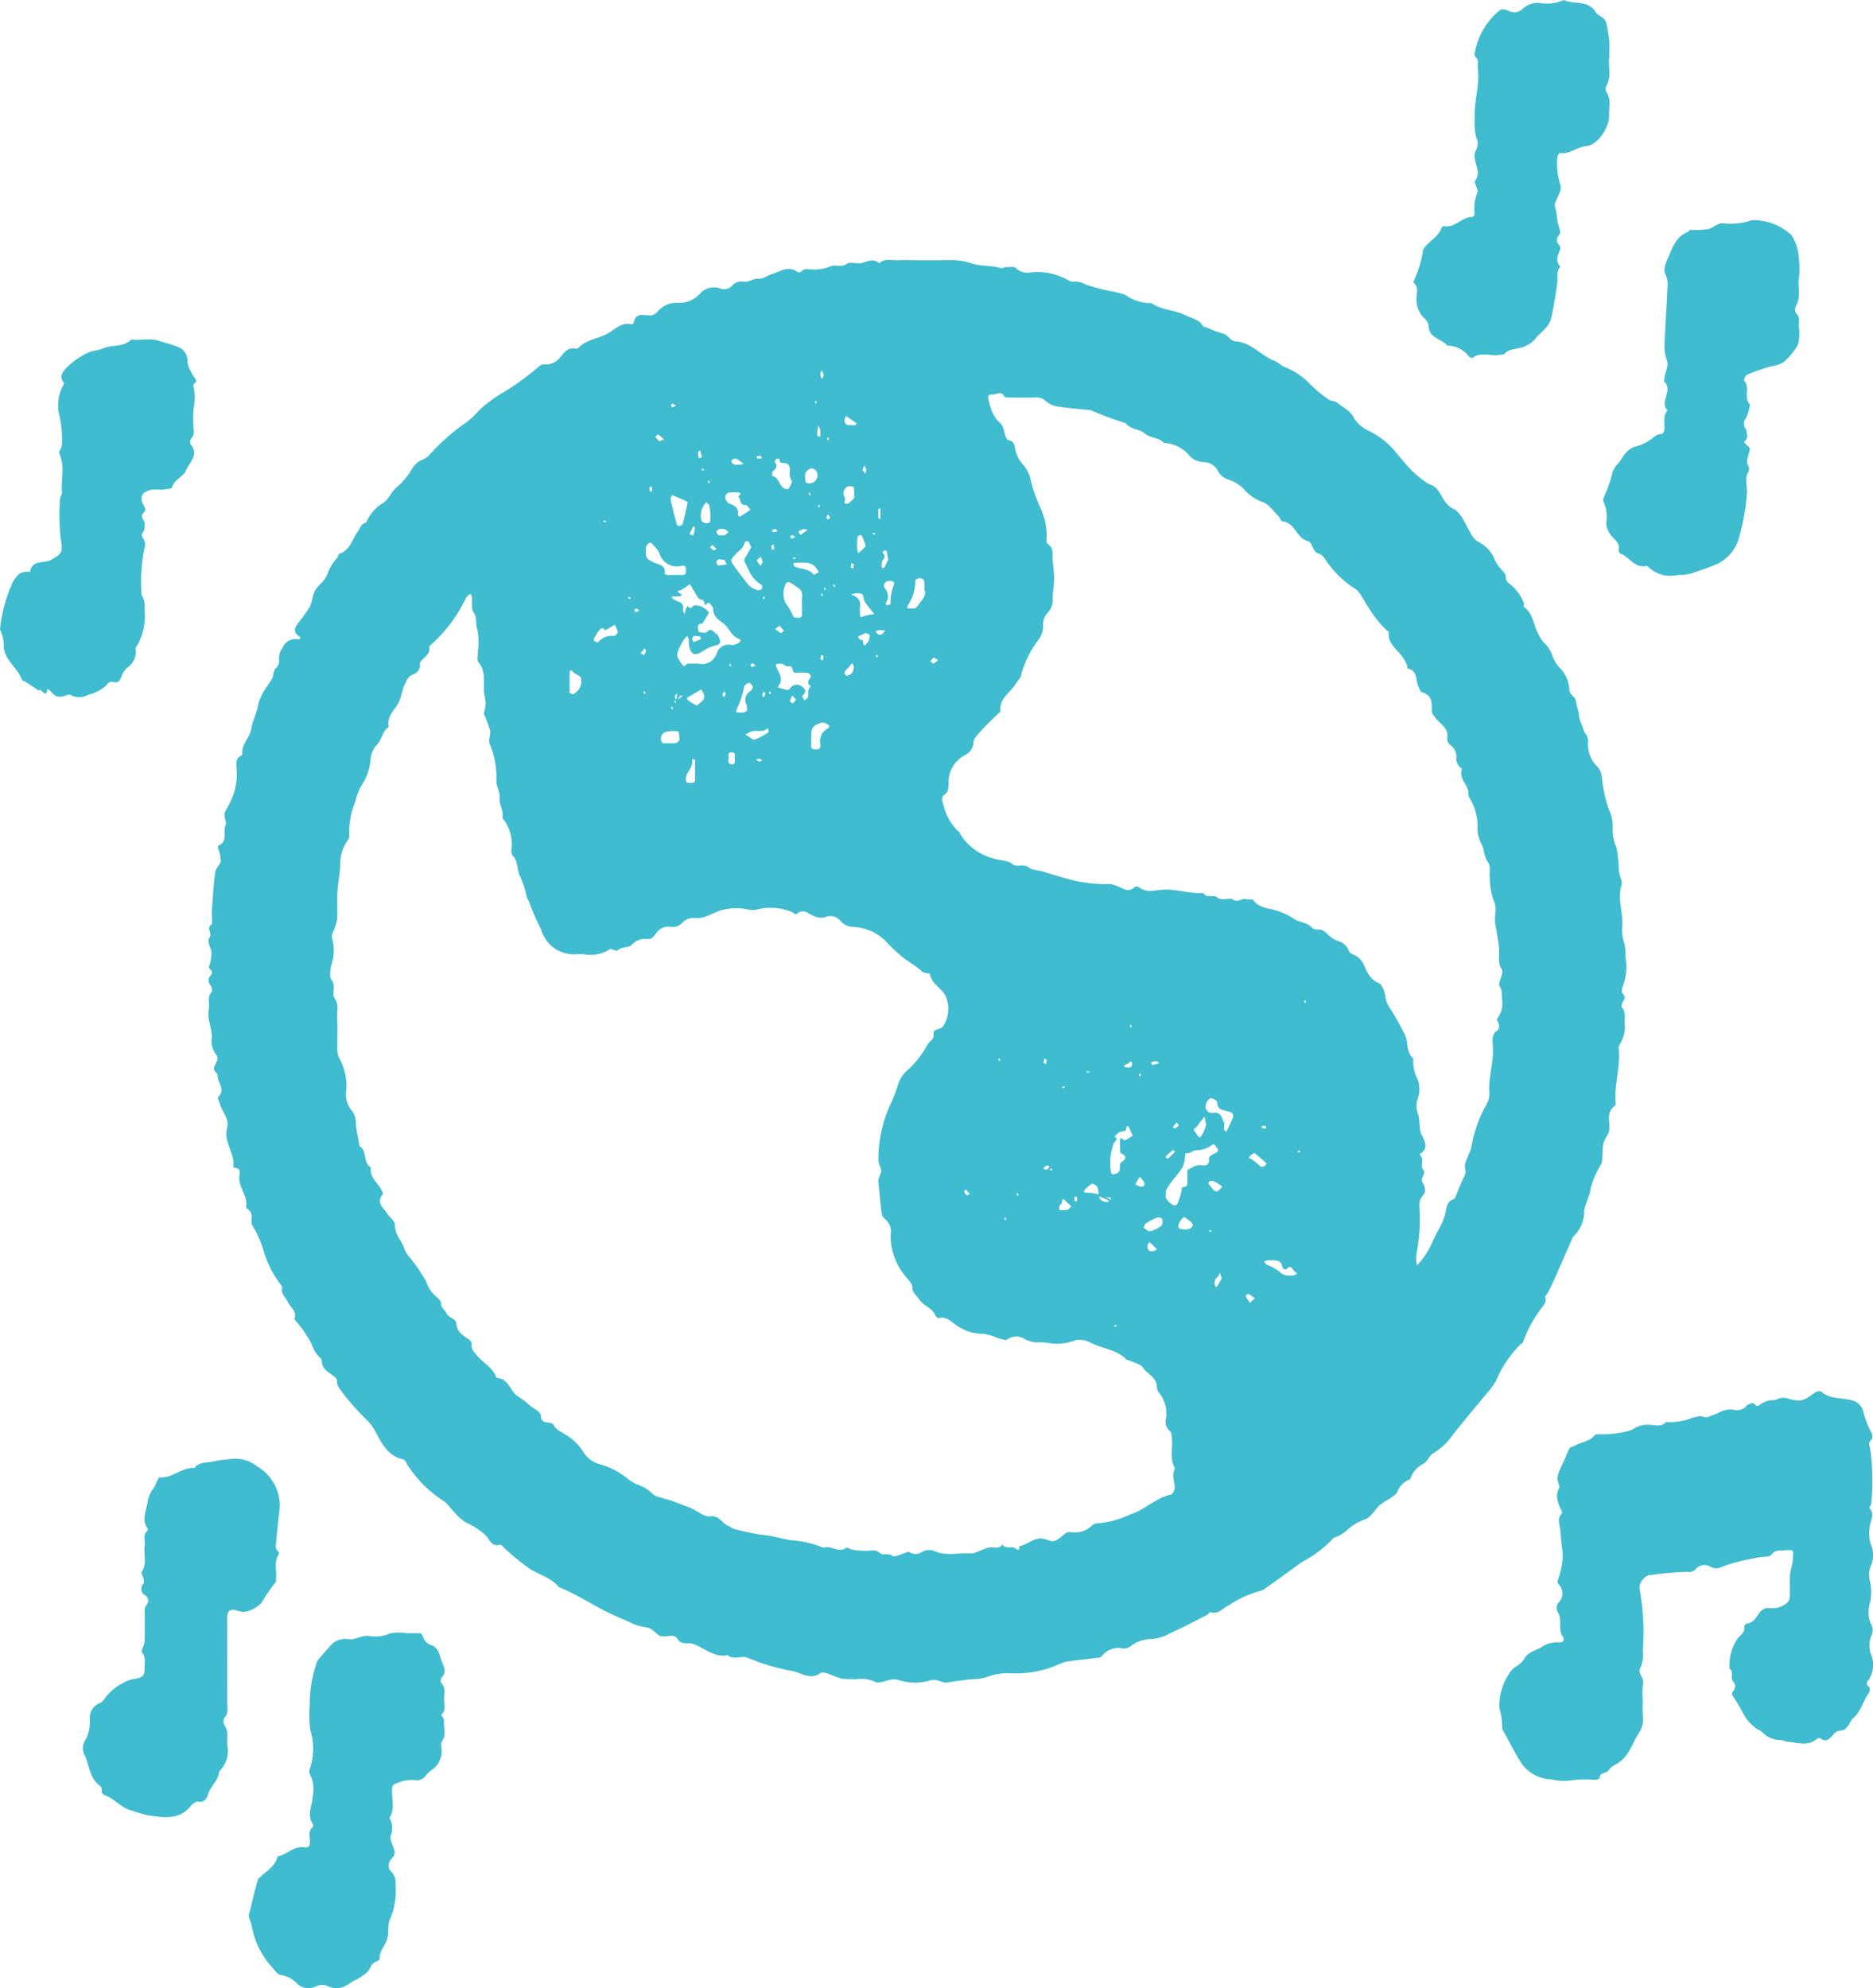 <?xml version="1.0" encoding="UTF-8"?> <svg xmlns="http://www.w3.org/2000/svg" xmlns:xlink="http://www.w3.org/1999/xlink" id="Icon_1" data-name="Icon 1" width="94.223" height="100" viewBox="0 0 94.223 100"><defs><clipPath id="clip-path"><rect id="Rectangle_30" data-name="Rectangle 30" width="94.223" height="100" fill="#40bcd0"></rect></clipPath></defs><g id="Group_28" data-name="Group 28" clip-path="url(#clip-path)"><path id="Path_82" data-name="Path 82" d="M57.644,97.257c-.1-.031-.263-.088-.427-.125a.527.527,0,0,0-.261.007,2.68,2.68,0,0,1-1.545.013,1,1,0,0,0-.631-.007c-.206.069-.5.157-.645.066a1.617,1.617,0,0,0-.871-.131,6.523,6.523,0,0,1-.767-.013,5.97,5.97,0,0,1-.666-.244c-.139-.042-.342-.107-.431-.043-.5.358-.942,0-1.383-.1a10.472,10.472,0,0,1-2.261-.664c-.3-.144-.7.128-1.019-.137-.69.142-1.177-.385-1.765-.572-.24-.077-.558.076-.752-.238-.18-.292-.518-.089-.779-.143-.047-.01-.105,0-.141-.028-.2-.14-.377-.359-.6-.413a2.9,2.9,0,0,1-.7-.169c-.378-.2-.786-.345-1.164-.527-.878-.419-1.69-.975-2.6-1.336-.379-.481-.978-.61-1.461-.922a13.436,13.436,0,0,1-1.211-.981c-.1-.079-.214-.244-.282-.225-.439.12-.515-.277-.721-.475a3.509,3.509,0,0,0-.97-.631,2.7,2.7,0,0,1-.649-.581c-.154-.152-.276-.339-.44-.476a6.193,6.193,0,0,1-1.872-1.845c-.053-.108-.126-.266-.215-.286-.773-.172-1.073-.792-1.4-1.4a2.618,2.618,0,0,0-.38-.534,12.258,12.258,0,0,1-1.261-1.4c-.142-.213-.321-.372-.291-.656.006-.056-.094-.134-.157-.186-.263-.217-.614-.36-.609-.789a.289.289,0,0,0-.118-.178,1.605,1.605,0,0,1-.4-.682,6.474,6.474,0,0,0-.689-1.023c-.056-.08-.182-.18-.164-.231.137-.391-.231-.584-.349-.863-.091-.214-.333-.365-.279-.655a.182.182,0,0,0-.025-.14,5.244,5.244,0,0,1-.889-1.71,5.21,5.21,0,0,0-.569-1.305c-.067-.079-.053-.238-.049-.359a.463.463,0,0,0-.175-.468c-.042-.027-.109-.078-.1-.107.1-.544-.355-.954-.346-1.478,0-.191.141-.486-.248-.5-.018,0-.053-.037-.051-.052.093-.681-.5-1.25-.312-1.95.125-.453-.225-.776-.343-1.164-.042-.137-.153-.353-.1-.4.4-.392-.079-.743-.031-1.111.007-.05-.092-.11-.134-.171-.2-.295.338-.551.025-.888a1.189,1.189,0,0,1-.185-.842c.007-.47-.25-.914-.15-1.4.058-.285-.11-.6.145-.869.048-.05,0-.249-.065-.342a.346.346,0,0,1,0-.473.2.2,0,0,0-.009-.32c-.033-.032-.072-.086-.066-.124a2.2,2.2,0,0,0,.126-.777c-.056-.236-.232-.517-.1-.694.167-.233-.2-.516.129-.672,0-.256-.015-.514,0-.769.043-.62.079-1.242.163-1.857.027-.2.254-.371.279-.568a2.031,2.031,0,0,0-.135-.627c-.01-.046-.006-.133.015-.142.5-.2.214-.68.357-1.01.093-.213-.18-.5.031-.786a4.544,4.544,0,0,0,.365-.769,3.059,3.059,0,0,0,.154-1.321c0-.222-.064-.469.2-.612.043-.023.108-.075.1-.106-.058-.5.386-.832.451-1.273s.293-.809.352-1.251a2.839,2.839,0,0,1,.4-.824,3.667,3.667,0,0,0,.313-.486c.062-.183.029-.381.219-.533a.5.5,0,0,0,.107-.4.84.84,0,0,1,.167-.551.709.709,0,0,1,.776-.454c.154.022.163-.086.049-.161-.287-.188-.2-.407-.056-.617a9.12,9.12,0,0,0,.6-.831c.141-.269.138-.62.3-.872s.458-.451.584-.761a2.554,2.554,0,0,1,.516-.865c.046-.046.042-.174.084-.187.569-.17.658-.747.956-1.14.113-.149.127-.36.363-.413.058-.014.089-.138.139-.207a2.031,2.031,0,0,1,.729-.782c.281-.14.417-.546.673-.772a3.528,3.528,0,0,0,.812-.961,1.109,1.109,0,0,1,.559-.478.97.97,0,0,0,.348-.264,11.177,11.177,0,0,1,1.553-1.405,4.184,4.184,0,0,0,.9-.785,6.915,6.915,0,0,1,1.239-.918,12.851,12.851,0,0,0,1.661-1.193c.1-.1.251-.223.366-.211a.917.917,0,0,0,.85-.386c.192-.224.381-.5.757-.4a.164.164,0,0,0,.133-.041c.416-.445,1.044-.461,1.533-.759.349-.213.655-.544,1.131-.431.036.008.118-.033.122-.059.079-.548.5-.393.826-.389.221,0,.316-.134.436-.255a1.214,1.214,0,0,1,.924-.377,1.422,1.422,0,0,0,1.124-.436.95.95,0,0,1,1.011-.3.536.536,0,0,0,.61-.106.633.633,0,0,1,.6-.221c.264.049.472-.167.705-.146.277.025.455-.155.683-.221.426-.124.831-.465,1.307-.126a.207.207,0,0,0,.2-.008c.162-.2.379-.1.57-.115a1.967,1.967,0,0,0,.867-.142c.247-.131.568.072.867-.147.167-.122.513.034.749-.036.307-.09.585-.244.876.014.278-.26.621-.133.937-.15.332-.017.666,0,1,0h1c.333,0,.668-.019,1,.006a3.086,3.086,0,0,1,.7.152c.492.159,1.02.084,1.511.25.042.014.107-.057.161-.056.19,0,.452-.058.555.041a.821.821,0,0,0,.685.225,3.121,3.121,0,0,1,1.986.405.631.631,0,0,0,.36.05,1.1,1.1,0,0,1,.48.144,9.936,9.936,0,0,0,1.175.321,4.518,4.518,0,0,1,.836.208,2.119,2.119,0,0,0,1.293.408c.526.362,1.191.339,1.741.622.3.154.672.193.861.534.026.046.129.049.2.075a5.146,5.146,0,0,0,.8.3c.28.056.337.379.675.4.746.052,1.234.7,1.9.964.2.079.358.249.555.33a3.544,3.544,0,0,1,1.265.855,6.509,6.509,0,0,0,.913.761c.128.094.344.076.459.177.284.251.655.376.84.786a1.811,1.811,0,0,0,.788.648,4.1,4.1,0,0,1,1.162.877c.318.384.636.771.982,1.129a6.139,6.139,0,0,0,.749.6,2.253,2.253,0,0,0,.259.113c.472.264.487.9,1.028,1.163.431.209.6.76.862,1.179a1.049,1.049,0,0,0,.458.519,1.669,1.669,0,0,1,.785.877,1.83,1.83,0,0,0,.323.479c.114.135.246.234.232.45a.414.414,0,0,0,.2.289,2.267,2.267,0,0,1,.7.932c.034.056-.026.2.01.221.487.339.473.94.743,1.389a1.676,1.676,0,0,0,.222.367,1.612,1.612,0,0,1,.5.8,1.87,1.87,0,0,0,.367.538,1.7,1.7,0,0,1,.455,1.034c-.016.314.326.367.333.642a4.588,4.588,0,0,0,.14.553,1.427,1.427,0,0,0,.133.565c.086.149.08.359.233.52a.661.661,0,0,1,.1.415,1.559,1.559,0,0,0,.457,1.2c.271.254.234.637.291.949a6.494,6.494,0,0,0,.292,1.192,2.009,2.009,0,0,1,.2,1,2.251,2.251,0,0,0,.184.925,6.105,6.105,0,0,1,.123,1.177,3.73,3.73,0,0,0,.107.416.613.613,0,0,1,.038.288c-.243.756.126,1.5.019,2.261a2.55,2.55,0,0,0,.14.78c.052.267.013.535.064.813a2.742,2.742,0,0,1-.139,1.184c-.049.176-.136.32-.008.473a.225.225,0,0,1,.014.325c-.063.092-.122.281-.074.339.244.3.092.633.146.944A1.534,1.534,0,0,1,91.7,65c-.038.112-.154.221-.143.321.1.862-.176,1.7-.163,2.552,0,.126.041.324-.021.367-.429.3-.276.736-.276,1.121,0,.322-.257.52-.309.8-.055.294-.03.6-.066.9-.014.111-.109.209-.155.318a3.918,3.918,0,0,0-.423,1.061c-.046.369-.261.7-.321,1.1a1.711,1.711,0,0,1-.562,1.3c-.314.716-.626,1.433-.943,2.147-.1.217-.2.43-.309.641-.043.085-.159.18-.142.242.095.339-.192.49-.312.724a6.1,6.1,0,0,0-.8,1.515c-.013.063-.1.113-.158.164a5.672,5.672,0,0,0-1.207,1.807,3.765,3.765,0,0,1-.479.647c-.249.309-.507.611-.76.917q-.355.429-.707.861c-.2.249-.381.519-.6.746a4.248,4.248,0,0,1-.639.493c-.192.132-.243.364-.462.507a1.267,1.267,0,0,0-.669.782,1.062,1.062,0,0,0-.655.638c-.061.143-.248.237-.388.339a5.1,5.1,0,0,0-.482.314c-.263.241-.46.635-.76.733a2.377,2.377,0,0,0-.925.564,2.328,2.328,0,0,1-.423.274c-.081.047-.205.054-.254.121a5.722,5.722,0,0,1-1.53,1.159c-.674.474-1.331.974-2.011,1.44a5.319,5.319,0,0,0-1.689.75c-.3.131-.528.491-.939.347-.034-.012-.1.11-.165.143-.614.312-1.224.632-1.85.919a2.265,2.265,0,0,1-.946.291,1.775,1.775,0,0,0-1.021.339.629.629,0,0,1-.4.147,1.015,1.015,0,0,0-1.076.377.3.3,0,0,1-.194.08c-.44.056-.881.1-1.32.16a2,2,0,0,0-.625.157,5.181,5.181,0,0,1-2.427.463,2.932,2.932,0,0,0-1.156.169,2.656,2.656,0,0,1-.869.132c-.415.05-.828.111-1.314.177m5.433-25.778L63,71.39l-.068.069a.629.629,0,0,0,.093.068c.006,0,.031-.029-.334.033l.241-.241c-.036-.027-.084-.085-.1-.076a.439.439,0,0,0-.2.131c-.021.03.034.114.441.107M44.2,47.49c-.056.075-.129.128-.128.179s.064.123.1.185l.293-.216c-.074-.041-.147-.082-.293.284v-.068a.416.416,0,0,0-.117.046c-.009.007.016.061.026.093.03-.023.061-.047.119-.5M66.013,72.978a.74.74,0,0,0,0-.108c-.2-.034-.409-.065-.615-.1a.643.643,0,0,0,.051.126.4.4,0,0,0,.438.177c.054-.012.1-.075-.565-.3H65.4a1.327,1.327,0,0,0-.06-.429c-.044-.088-.229-.2-.286-.172a1.682,1.682,0,0,0-.388.342c-.011.011.022.1.042.1a2.345,2.345,0,0,1,1.308.364M39.532,60.622c-.155,0-.258-.007-.36,0a1.72,1.72,0,0,1-1.82-1.242,13.407,13.407,0,0,1-.574-1.3c-.029-.113-.107-.213-.143-.324a5.151,5.151,0,0,0-.324-1.017c-.2-.342-.085-.777-.391-1.075a.482.482,0,0,1-.051-.356,2.135,2.135,0,0,0-.314-1.334c-.045-.084-.157-.173-.143-.243.065-.338-.178-.632-.146-.936.037-.346-.191-.621-.165-.937a4.267,4.267,0,0,0-.326-1.791c-.095-.266.064-.491.005-.721a7.585,7.585,0,0,0-.3-.8.144.144,0,0,1,0-.076,2.264,2.264,0,0,0,.084-.449c0-.193-.07-.384-.082-.578-.033-.512.1-1.043-.28-1.5-.089-.108-.029-.344-.03-.52a3.652,3.652,0,0,0-.03-1.143c-.1-.274-.01-.59-.145-.778-.214-.3-.077-.588-.135-.873a.81.81,0,0,0-.053-.132.512.512,0,0,0-.107.064.762.762,0,0,0-.144.17,7.364,7.364,0,0,1-1.65,2.24c-.076.064-.2.161-.187.223.058.322-.2.442-.357.628-.046.055-.118.129-.109.181a.489.489,0,0,1-.334.542c-.271.1-.338.323-.432.517-.124.254-.156.55-.263.813-.18.438-.67.748-.539,1.315-.333.214-.337.646-.6.9a1.276,1.276,0,0,0-.314.719,2.669,2.669,0,0,1-.35,1.155,2.921,2.921,0,0,0-.419.986,3.953,3.953,0,0,0-.3,1.724c.012.1-.081.221-.147.318a2.114,2.114,0,0,0-.313,1.181c-.015.441-.115.88-.14,1.321-.025.46.019.924-.016,1.383a3.2,3.2,0,0,1-.221.674.534.534,0,0,0-.036.261,2.207,2.207,0,0,1-.032,1.351c-.048.247-.109.585.013.751.236.321-.008.69.159.936.22.325.1.638.12.952.027.562,0,1.128.013,1.691a.881.881,0,0,0,.125.407,3.008,3.008,0,0,1,.331,1.5,1.27,1.27,0,0,0,.236,1.05.962.962,0,0,1,.234.68c.033.385.124.766.191,1.149.4.244.154.834.569,1.071-.073.48.312.744.515,1.094.046.078.112.217.081.254-.352.42.029.668.214.956.131.2.4.4.4.595-.005.485.351.788.478,1.2a1.229,1.229,0,0,0,.268.425,9.443,9.443,0,0,1,.816,1.189,1.654,1.654,0,0,0,.572.828c.086.078.192.2.185.3-.016.223.188.294.243.443.1.276.5.306.518.534.036.458.341.63.65.839.065.044.141.147.132.21-.041.264.114.411.264.59.321.382.817.613.984,1.128.607.012.669.658,1.067.918a4.885,4.885,0,0,1,.641.491c.185.17.514.245.527.531.022.463.518.164.664.47.093.194.369.306.57.442a2.625,2.625,0,0,1,.884.848,1.413,1.413,0,0,0,.86.645,3.808,3.808,0,0,1,1.453.782c.122.076.244.153.372.217a2.066,2.066,0,0,1,.81.479c.117.144.381.171.582.243.112.04.233.056.345.1.333.123.668.243,1,.381s.665.449.965.412c.5-.062.615.4.966.5.066.018.116.1.182.115a10.744,10.744,0,0,0,1.552.326c.469.037.9.195,1.354.26a5.178,5.178,0,0,1,1.62.37.114.114,0,0,0,.076,0c.368-.114.731.3,1.109.01.041-.031.172.056.261.088a3.418,3.418,0,0,0,.771.065c.214.006.439-.088.649.108.155.144.412-.01.635.145.125.087.434-.09.66-.151.056-.015.131-.071.16-.052a.584.584,0,0,0,.69-.006.723.723,0,0,1,.585-.039c.612.294,1.247.064,1.865.135a.67.67,0,0,0,.274-.076c.2-.073.394-.168.6-.222.232-.061.516.11.7-.157.159.243.44.073.617.174s.244.184.23-.092c.4-.065.713-.416,1.14-.385.212.015.44.175.623.127.219-.058.391-.282.6-.409a.522.522,0,0,1,.293-.029,1.223,1.223,0,0,0,1.012-.351.493.493,0,0,1,.334-.107A4.719,4.719,0,0,0,66.99,88.8c.736-.229,1.28-.838,2.049-1,.089-.019.2-.243.191-.363-.025-.319-.157-.633.012-.95-.287-.494-.1-1.035-.157-1.551-.013-.117-.027-.281-.1-.335a.591.591,0,0,1-.2-.615,1.69,1.69,0,0,0-.308-1.259.572.572,0,0,1-.149-.318c.012-.509-.484-.658-.705-1-.111-.172-.405-.227-.619-.33-.064-.031-.158-.02-.2-.065-.494-.511-1.213-.545-1.8-.849a1.161,1.161,0,0,0-.764-.13,2.506,2.506,0,0,1-1.438.126,4.333,4.333,0,0,0-.535-.013A1.8,1.8,0,0,1,61.711,80a.742.742,0,0,0-.887-.009c-.1.073-.331-.017-.5-.06a2.618,2.618,0,0,0-.748-.216,2.216,2.216,0,0,1-1.24-.37c-.313-.163-.544-.534-.982-.424-.044.011-.143-.071-.168-.131-.158-.384-.6-.476-.811-.8-.118-.183-.341-.361-.342-.541,0-.281-.177-.4-.306-.576a3.187,3.187,0,0,1-.794-2.131.787.787,0,0,0-.292-.806.482.482,0,0,1-.162-.311c-.065-.515-.106-1.033-.162-1.55-.02-.186.091-.324.134-.48s-.1-.359-.129-.546a6.6,6.6,0,0,1,.643-2.963,7.76,7.76,0,0,0,.309-.794,1.705,1.705,0,0,1,.589-.911,4.733,4.733,0,0,0,.932-1.225c.094-.166.329-.236.3-.5-.043-.331.334-.2.47-.4a1.581,1.581,0,0,0,.192-1.375c-.14-.537-.761-.7-.842-1.26-.008-.055-.3-.032-.391-.119-.3-.3-.683-.48-1-.741a8.564,8.564,0,0,1-.871-.831,2.447,2.447,0,0,0-1.571-.675.913.913,0,0,1-.656-.288.655.655,0,0,0-.8-.2.848.848,0,0,1-.511-.045c-.3-.106-.557-.454-.916-.106-.022.021-.16-.08-.245-.123a2.8,2.8,0,0,0-1.753-.116.867.867,0,0,1-.378.009,2.848,2.848,0,0,0-1.4.024c-.458.13-.858.467-1.391.386a.771.771,0,0,0-.574.244.651.651,0,0,1-.616.2.725.725,0,0,0-.662.276c-.126.139-.216.37-.468.342a.917.917,0,0,0-.807.3c-.118.117-.358.108-.539.168-.083.027-.156.116-.234.117-.105,0-.264-.114-.309-.076a1.84,1.84,0,0,1-1.3.263m45.814-1.63c-.022-.37.124-.732-.082-1.111a3.633,3.633,0,0,1-.179-1.077c-.049-.287.093-.578-.125-.876-.172-.236-.148-.609-.3-.868a1.689,1.689,0,0,1-.188-.925,2.833,2.833,0,0,0-.4-1.374.418.418,0,0,1-.061-.2c.025-.453-.506-.759-.33-1.256.011-.031-.115-.1-.151-.162a.646.646,0,0,1-.129-.326.753.753,0,0,0-.305-.728.409.409,0,0,1-.155-.31c.1-.505-.3-.713-.554-1.009-.093-.107-.215-.245-.214-.367,0-.412.03-.8-.482-.957-.1-.032-.17-.227-.218-.359-.115-.324-.048-.757-.537-.847-.01,0,.01-.1-.008-.145a2.415,2.415,0,0,0-.158-.319c-.267-.452-.839-.733-.767-1.377,0-.022-.077-.049-.113-.079a6.125,6.125,0,0,1-.96-1.228c-.226-.316-.357-.726-.714-.917A5.032,5.032,0,0,1,77,41.046c-.175-.186-.257-.487-.529-.568-.342-.1-.278-.559-.567-.639-.569-.158-.628-.942-1.274-.99-.058,0-.093-.164-.16-.23-.261-.259-.491-.619-.807-.733a2.285,2.285,0,0,1-.855-.539,1.881,1.881,0,0,0-.837-.582.922.922,0,0,1-.556-.417.813.813,0,0,0-.746-.476,1.1,1.1,0,0,1-.657-.268,1.8,1.8,0,0,0-1.333-.7c-.251-.291-.673-.217-.963-.476-.258-.231-.7-.183-.943-.5-.037-.047-.133-.044-.2-.076a15.936,15.936,0,0,1-1.532-.575.719.719,0,0,0-.29-.04c-.466-.052-.934-.085-1.4-.162a1.073,1.073,0,0,1-.58-.25.729.729,0,0,0-.615-.2c-.384,0-.769.005-1.154,0-.12,0-.312.005-.349-.061-.178-.319-.412-.064-.614-.089s-.21.1-.185.239a2.315,2.315,0,0,0,.116.413,1.583,1.583,0,0,0,.434.742c.278.217.211.582.38.843.014.021.035.051.054.053.325.025.343.322.381.52a1.613,1.613,0,0,0,.364.7,1.55,1.55,0,0,1,.371.685,7.578,7.578,0,0,0,.511,1.485,3.345,3.345,0,0,1,.313,1.642.231.231,0,0,0,.066.2c.306.185.222.48.239.752.02.322.078.643.078.965s-.063.656-.076.985a.928.928,0,0,1-.254.754.875.875,0,0,0-.226.672,1.093,1.093,0,0,1-.179.609,5.156,5.156,0,0,0-.927,1.85c-.025.153-.175.283-.261.428-.268.451-.843.726-.781,1.373.006.067-.128.148-.2.22-.253.254-.519.5-.757.765-.16.18-.384.389-.4.595a.734.734,0,0,1-.438.65,1.539,1.539,0,0,0-.812,1.441c-.013.206,0,.4-.2.538-.175.122-.136.292-.067.468a2.605,2.605,0,0,0,.816,1.433c.034.022.036.086.059.128a2.845,2.845,0,0,0,1.756,1.21c.263.086.6.057.822.239.266.221.582-.029.855.19.188.15.5.132.752.214.545.178,1.094.334,1.651.474a7.793,7.793,0,0,0,1.709.143,1.36,1.36,0,0,1,.337.11c.282.089.551.359.861.044a.229.229,0,0,1,.221,0c.363.3.789.162,1.17.133.713-.055,1.388.217,2.091.17.155.3.481.046.681.215.245.206.583-.025.8.11.26.167.436-.083.654-.021.117.033.31-.019.358.047.31.427.823.4,1.24.548a3.639,3.639,0,0,1,.835.41c.25.165.6.154.838.389a.448.448,0,0,0,.319.137c.246-.038.368.108.522.245a1.525,1.525,0,0,0,.48.321.837.837,0,0,1,.559.452c.057.2.166.2.288.257a1.018,1.018,0,0,1,.477.48c.175.37.3.741.745.929.183.077.313.433.344.677a1.294,1.294,0,0,0,.276.656,12.922,12.922,0,0,1,.662,1.192c.253.383.064.935.463,1.27.013.01.005.05,0,.075a1.959,1.959,0,0,0,.227.983,1.483,1.483,0,0,1,.013.937,1.147,1.147,0,0,0-.03.71,1.4,1.4,0,0,1,.1.5,3.993,3.993,0,0,0,.046.443c.093.39.541.779-.014,1.161a.056.056,0,0,0-.006.052c.24.2.013.537.145.7.21.264-.151.433-.023.658a.816.816,0,0,1,.137.466c-.022.152-.187.278-.25.431a1.2,1.2,0,0,0-.035.37,8.812,8.812,0,0,1-.143,2.324,1.735,1.735,0,0,0,.024.6,5.489,5.489,0,0,0,.377-.454,6.243,6.243,0,0,0,.355-.621,7.005,7.005,0,0,1,.307-.641,3.79,3.79,0,0,0,.333-.71c.127-.319.039-.8.523-.924.126-.307.247-.616.38-.919.078-.178.212-.337.153-.553-.079-.288.094-.521.176-.773a1.807,1.807,0,0,0,.127-.33,6.626,6.626,0,0,1,.682-2.027,1.273,1.273,0,0,0,.23-.665c-.078-.814.23-1.592.174-2.4-.02-.295-.072-.609.247-.827.066-.045.08-.25.038-.346s-.13-.134-.023-.285a1.227,1.227,0,0,0,.195-.916c-.034-.214.044-.426-.119-.65-.082-.113.077-.4.117-.608a.35.35,0,0,0,0-.227c-.252-.368-.1-.78-.153-1.17-.053-.413-.132-.824-.2-1.235M44.735,46.008c.169,0,.349-.012.527,0a.777.777,0,0,0,.932-.537.623.623,0,0,1,.743-.4.569.569,0,0,0,.335-.1c.077-.041.184-.149.033-.206-.4-.15-.5-.586-.808-.8-.268-.186-.484-.354-.492-.713,0-.1-.114-.213-.2-.294s-.214.242-.233.025c-.021-.246-.214-.161-.293-.256a2.452,2.452,0,0,1-.188-.3l-.254-.417c-.139.1-.275.2-.419.284a.765.765,0,0,1-.206.057.545.545,0,0,0,.1.117.46.46,0,0,0,.134.045c-.038.037-.072.1-.114.107-.1.016-.2,0-.306.007a.525.525,0,0,0-.133.048c.044.035.087.07.133.1.189.142.555.123.462.524-.015.065.058.149.09.225a2.371,2.371,0,0,1,.06-.282.512.512,0,0,1,.1-.132c.136.251.226-.033.344-.033a.869.869,0,0,1,.694.335c.043.054-.137.291-.221.441-.032.056-.078.141-.124.145-.316.029-.142.257-.173.4a1,1,0,0,0,.353.058c.125-.026.2-.251.377-.095.114.1.268.2.312.329s.153.34-.155.4a2.02,2.02,0,0,0-.646.284c-.421.26-.587.211-.709-.261a2.644,2.644,0,0,1-.007-.306.71.71,0,0,0-.08-.183.854.854,0,0,0-.16.164,3.589,3.589,0,0,0-.32.633c-.079.246.093.438.225.63s.187-.029.287-.05M68.782,72.53c0,.218-.031.318.006.367a1,1,0,0,0,.337.329c.24.107.262-.131.323-.276a2.514,2.514,0,0,0,.1-.341c.024-.093.041-.269.062-.269.349,0,.235-.254.246-.434a2.133,2.133,0,0,0,0-.307c-.014-.167.087-.17.213-.226a.8.8,0,0,1,.4-.14c.247.018.526.081.477-.351-.008-.074.193-.2.318-.255.166-.075.174-.176.073-.28-.059-.06-.084-.24-.272-.107a1.268,1.268,0,0,1-.748.242c-.174,0-.334.2-.548.145-.024.169-.036.341-.075.507a.913.913,0,0,1-.145.322c-.19.257-.4.5-.591.756a2.293,2.293,0,0,0-.184.319M49.493,46.015c-.373-.02-.39.006-.245.3.12.244.261.485.086.75-.072.109-.1.149.053.176.116.019.227.071.343.092a.175.175,0,0,0,.129-.062.429.429,0,0,1,.6-.124c.208.137.25.3.028.483-.015.012.071.146.109.224.063-.054.172-.1.182-.163.028-.189-.032-.4.15-.541-.268-.17-.089-.324,0-.495.015-.027-.092-.17-.152-.177a3.442,3.442,0,0,0-.61-.006c-.238.016-.086-.4-.394-.333-.108.023-.25-.11-.28-.126M47.92,40.148c-.07-.133-.1-.263-.158-.283-.157-.05-.173.067-.224.2-.058.153-.233.261-.355.39-.332.35-.336.352-.053.741.187.258.385.506.578.76a.919.919,0,0,0,.546.354.259.259,0,0,0,.2-.061.2.2,0,0,0-.014-.2,1.635,1.635,0,0,1-.668-.79c-.188-.443-.284-.4-.09-.692.09-.136.163-.285.242-.426m19.188,29.6-.226-.485c-.034.021-.1.047-.1.064.033.246-.144.19-.285.231-.117.034-.209.158-.312.243.245.13.013.245-.029.337a2.752,2.752,0,0,0-.147,1.367c.007.023-.006.053,0,.076.057.17.149.125.285.075.3-.112.062-.445.266-.583.3-.2.173-.333-.07-.447-.012-.005-.024-.5-.022-.57.008-.352.161-.045.236-.066a1.625,1.625,0,0,0,.4-.24M50.476,43.079a2.79,2.79,0,0,1,.005-.457.436.436,0,0,0-.223-.443,3.018,3.018,0,0,0-.424-.265.173.173,0,0,0-.156.051,1.116,1.116,0,0,0-.038.977,3.184,3.184,0,0,1,.362.612c.063.189.177.134.288.145.186.019.193-.1.187-.239s0-.254,0-.381m-6.4-1.532c.128,0,.256,0,.384,0,.2.007.166-.133.175-.257.012-.171-.069-.233-.225-.2a.915.915,0,0,1-1.11-.637,1.071,1.071,0,0,0-.207-.3c-.082-.092-.216-.251-.271-.231a.356.356,0,0,0-.2.369c0,.4,0,.419.36.611.25.133.653.117.585.579,0,.016.077.061.121.064.127.009.256,0,.384,0m5.9-4.685a1.9,1.9,0,0,1-.109-.281c-.044-.211.1-.466-.14-.63-.12-.083-.381.069-.384-.227,0-.008-.107-.038-.134-.018-.049.038-.118.142-.107.155.171.195.092.324-.08.465-.051.042-.049.243-.044.244.359.077.347.519.641.647.056.024.174.018.2-.018a2.016,2.016,0,0,0,.16-.337M71.829,69.557c.065-.142.121-.272.184-.4.23-.468.23-.556-.223-.661-.283-.066-.418-.117-.423-.428,0-.075-.241-.221-.342-.2s-.206.2-.234.333a.325.325,0,0,0,.39.4c.4-.041.408.259.515.468.051.1,0,.249.013.375,0,.029.057.054.12.109M43.937,37.526c-.026.084-.085.171-.069.241.093.418.2.832.311,1.246a.14.14,0,0,0,.117.068c.064-.012.163-.046.175-.091.087-.322.158-.649.23-.975.011-.051.022-.144,0-.154-.233-.111-.473-.21-.766-.336m12.693,4.743a1.777,1.777,0,0,0-.01-.442c-.017-.058-.143-.116-.22-.116s-.225.083-.221.109a2.2,2.2,0,0,1-.363,1.235c-.022.052-.037.108-.055.162a1.675,1.675,0,0,0,.373.015.355.355,0,0,0,.186-.158c.175-.262.46-.489.31-.805m-5.691,7.549c0,.076,0,.153,0,.229-.013.172.008.277.235.278s.251-.125.224-.285a.7.7,0,0,1,.3-.72c.07-.055.271-.139.055-.262a.448.448,0,0,0-.31-.079c-.467.173-.5.251-.5.839M47.884,38.263c-.1-.1-.176-.237-.243-.233-.333.021-.225-.31-.372-.429.071-.082.232-.182-.032-.205a3.128,3.128,0,0,0-.378,0,.247.247,0,0,0-.225.344c.043.085.108.194.187.219.288.093.482.231.431.574,0,.025.084.095.095.088.181-.112.356-.233.538-.356m27.149,38.51a.751.751,0,0,0,.176,0,1.2,1.2,0,0,0,.18-.081.5.5,0,0,0-.108-.1c-.134-.067-.189-.419-.435-.125-.019.022-.187-.025-.19-.051-.057-.484-.419-.4-.734-.4a.771.771,0,0,0-.2.057c.042.053.074.126.129.157a3.08,3.08,0,0,1,.614.331.663.663,0,0,0,.569.221M38.9,46.338c-.042.021-.108.038-.108.055-.006.358-.009.717,0,1.076,0,.028.145.092.187.071a.765.765,0,0,0,.4-.724c-.011-.249-.382-.249-.487-.478m14.238-3.862-.184.057a1.15,1.15,0,0,1,.23.109.438.438,0,0,1,.222.442,2.476,2.476,0,0,0,0,.456c0,.115.01.162.16.092a2.312,2.312,0,0,1,.561-.114c-.13-.162-.266-.318-.387-.487a.654.654,0,0,1-.155-.313c-.007-.263-.167-.258-.443-.242m-9.272,7.531a.952.952,0,0,0,.3-.008.26.26,0,0,0,.151-.185c0-.14-.028-.4-.071-.4a1.587,1.587,0,0,0-.657.04.353.353,0,0,0-.184.443c.04.183.2.1.309.112a1.075,1.075,0,0,0,.152,0M47.4,48.47c.311,0,.374-.1.277-.412a.509.509,0,0,1,.2-.667c.06-.054.139-.158.123-.212-.026-.085-.145-.22-.19-.207-.1.028-.24.127-.249.209a3.955,3.955,0,0,1-.323,1.009c-.111.288-.125.283.161.28m-6.849-4.132-.026-.1c-.068.006-.169-.014-.2.022a3.913,3.913,0,0,0-.31.474.143.143,0,0,0,.017.137c.056.037.174.081.192.059a.855.855,0,0,1,.786-.313c.065.006.206-.136.2-.2a1.219,1.219,0,0,0-.16-.367c-.071.045-.141.094-.214.136-.094.054-.191.1-.286.155m27.1,30.03c.123.074.243.2.327.185a1.584,1.584,0,0,0,.572-.266c.07-.052.075-.231.056-.344-.007-.043-.178-.107-.246-.082a3.46,3.46,0,0,0-.568.287c-.054.032-.077.115-.142.221M51.32,41.406a1.477,1.477,0,0,0-.219-.316c-.3-.233-.666-.148-1.009-.153-.015,0-.051.077-.041.1a.219.219,0,0,0,.105.108c.308.124.684.088.918.395a1.91,1.91,0,0,0,.245-.136m-5.911,5.9c-.279.162-.5.291-.72.427a.275.275,0,0,0,.065.123,3.039,3.039,0,0,0,.3.193c.05.03.145.08.155.068.135-.166.406-.253.342-.538a1.373,1.373,0,0,0-.142-.271m.459-8.855a3.159,3.159,0,0,0-.057-.4c-.015-.063-.1-.108-.154-.162-.034.044-.066.091-.1.132a.955.955,0,0,0-.144.766c0,.054.114.134.187.147.347.067.255-.194.272-.479m7.224-.984a.413.413,0,0,0,0-.075c-.02-.108.072-.279-.118-.3a.3.3,0,0,0-.378.2c-.108.216.035.284.043.415.006.088-.1.288.1.253.13-.023.249-.169.349-.281.037-.042.006-.145.006-.22m-2.459-.945c-.01.365.006.4.158.414a.4.4,0,0,0,.458-.353A.356.356,0,0,0,51,36.186c-.068-.029-.218.071-.3.148a.356.356,0,0,0-.07.185M70.807,69.207l-.078-.409c-.085.1-.171.2-.254.306-.061.076-.1.18-.18.228-.238.144.014.235.035.344.013.067.109.117.168.175a2.391,2.391,0,0,0,.175-.279c.059-.129.1-.266.135-.365M45.093,51.39v-.378a.445.445,0,0,0,0-.15c-.01-.028-.062-.046-.1-.056-.011,0-.051.037-.048.05.083.374-.3.59-.313.931-.007.155.038.236.205.221.117-.01.262.034.259-.165,0-.151,0-.3,0-.454m9.731-9.535a.236.236,0,0,0-.183.372.578.578,0,0,1,.046.734c-.013.019.05.122.064.118.065-.013.18-.051.179-.078a2.226,2.226,0,0,1,.154-.92c.085-.212-.091-.242-.259-.226m14.7,32.587c.33.069.575,0,.6-.2.016-.11-.245-.275-.4-.388-.077-.057-.354.328-.32.486.014.065.126.108.115.1m4.286-3.233.048-.053c-.2-.178-.4-.365-.613-.526-.026-.019-.162.082-.228.147-.125.122-.007.108.076.159a3.87,3.87,0,0,1,.451.369c.061.05.253-.019.266-.1M47.622,49.568c.236.137.384.291.473.262a3.515,3.515,0,0,0,.686-.367c.022-.013.008-.1,0-.147,0-.02-.034-.036-.051-.054-.238.244-.565.054-.829.17-.087.039-.172.084-.278.137m5.623-9.69a2.789,2.789,0,0,0,0,.306c.013.092.041.182.062.273.071-.062.146-.118.21-.186s.165-.153.153-.208a2.411,2.411,0,0,0-.2-.511c-.007-.014-.176.014-.187.048a1.188,1.188,0,0,0-.036.278M64.024,73.3a3.684,3.684,0,0,1-.276-.258c-.135-.152-.18-.12-.2.069-.007.063-.1.112-.121.178a.463.463,0,0,0,0,.2,1.658,1.658,0,0,0,.414-.016c.063-.014.11-.1.179-.171m7.6-.994a5.061,5.061,0,0,0-.451-.284.282.282,0,0,0-.2.027.138.138,0,0,0-.034.13,2.71,2.71,0,0,0,.288.341.167.167,0,0,0,.156.025,1.842,1.842,0,0,0,.244-.239M53.891,44.567c-.076-.034-.158-.1-.218-.088a2.149,2.149,0,0,0-.375.17c.021.043.032.1.067.126.054.039.178.052.18.082.023.44.191.117.262.039.055-.061.049-.177.084-.329m.922-3.787c-.037-.2-.051-.32-.085-.434-.006-.021-.1-.04-.129-.023a.189.189,0,0,0-.068.117c.144.129.131.235,0,.373-.054.057-.045.179-.051.274,0,.041.031.085.048.128.035-.018.087-.027.1-.056.075-.142.14-.288.183-.378m-1.952-6.77a2.642,2.642,0,0,0,.3,0c.025,0,.063-.089.061-.09-.17-.124-.344-.243-.518-.361a.46.46,0,0,0-.07.12c-.047.21.035.326.229.337M47.092,50.781c-.016-.132.074-.34-.188-.308-.193.023-.1.191-.118.3a.4.4,0,0,0,.006.223c.025.048.116.074.181.082a.137.137,0,0,0,.114-.073.98.98,0,0,0,.005-.226M53,45.987c-.085.1-.16.193-.247.277-.114.11-.216.236-.042.348.049.032.227-.066.29-.147a.7.7,0,0,0,.082-.332c0-.036-.043-.078-.083-.145m-6.49-6.439c.025,0,.057.01.075,0,.068-.047.131-.1.2-.151-.064-.052-.122-.129-.195-.149a.615.615,0,0,0-.3,0,.193.193,0,0,0-.112.146.2.2,0,0,0,.111.149.647.647,0,0,0,.225.006M71.593,76.928l-.091-.28a.661.661,0,0,1-.108.195.383.383,0,0,0-.1.516.057.057,0,0,0,.049,0c.093-.157.183-.316.251-.435m-4.13-5.111-.219.378a.948.948,0,0,0,.226.112c.13.026.272,0,.227-.174-.027-.106-.137-.191-.234-.317m-20.778-30.8c-.07-.124-.112-.237-.135-.234-.13.021-.319-.111-.374.111-.013.053.048.178.077.178a2.937,2.937,0,0,0,.433-.055m.567-5.012a.813.813,0,0,0,.149,0,.657.657,0,0,0,.129-.051c-.045-.034-.089-.069-.136-.1a.944.944,0,0,0-.238-.147.279.279,0,0,0-.2.056.136.136,0,0,0-.017.134.368.368,0,0,0,.16.107.44.44,0,0,0,.149,0M68.334,75.46l-.377-.357c-.033.047-.088.092-.094.141-.032.268.071.356.335.3a.578.578,0,0,0,.136-.081m4.916,2.465a2.6,2.6,0,0,0-.317-.221c-.026-.013-.147.093-.143.1.066.121.144.235.22.351l.241-.229m-4-7.379c-.043-.028-.1-.083-.116-.074-.121.094-.235.2-.347.3a.071.071,0,0,0,0,.07c.026.027.086.067.094.06.127-.115.247-.236.37-.357m-19.9-26.451-.228.169a2.032,2.032,0,0,0,.291.2c.025.012.1-.071.146-.111l-.209-.257m-3.949.67c-.037-.072-.061-.138-.071-.135-.131.025-.311-.1-.379.105-.017.05.041.127.065.192l.385-.162m-2.112-9.95.246-.088a3.278,3.278,0,0,0-.3-.248c-.013-.009-.091.076-.139.118l.191.218M54.662,44.35a1.921,1.921,0,0,0-.3-.03.69.69,0,0,0-.19.073.862.862,0,0,0,.159.152.177.177,0,0,0,.151-.007,1.2,1.2,0,0,0,.184-.188M51.4,34.246c-.013-.028-.056-.12-.1-.213-.018.093-.041.186-.052.28a.8.8,0,0,0,0,.225c0,.026.061.048.1.06.011,0,.048-.032.05-.05.006-.075,0-.151,0-.3m5.926,11.584c-.122-.068-.2-.138-.228-.122a.735.735,0,0,0-.16.182c.051.039.111.118.15.109.071-.017.129-.087.238-.169M48.5,40.891l-.094-.259c-.07.065-.2.143-.195.191.021.1.12.176.188.263l.1-.195m5.821-2.5a2.824,2.824,0,0,0,0,.3c0,.023.064.039.1.058q0-.281,0-.562c-.035.017-.09.027-.1.054a.439.439,0,0,0,0,.149M66.784,66.313c.074,0,.162.024.22-.008a.211.211,0,0,0,.08-.178c-.028-.186-.1-.086-.176-.02-.032.029-.087.03-.126.054a1.271,1.271,0,0,0-.126.1l.129.049m-16.8-18.695a.9.9,0,0,0-.112.272c0,.039.123.121.137.111a.428.428,0,0,0,.153-.186c.01-.026-.078-.089-.178-.2m.3-8.244.114.173.355-.26a.516.516,0,0,0-.2-.042,1.353,1.353,0,0,0-.266.129m-5.276.2c.029-.13.064-.248.078-.369,0-.036-.045-.078-.07-.117l-.205.41.2.076m24.418,29.67-.108-.162-.2.261c.043.015.1.055.126.042a1.107,1.107,0,0,0,.182-.141M42.541,45.57a1.035,1.035,0,0,0,.085-.214c.006-.033-.045-.077-.07-.115l-.2.258.188.071m10.982-9.3.131.181a.582.582,0,0,0,.048-.2.8.8,0,0,0-.1-.212l-.084.233M68.091,66.2l.359-.094c-.045-.034-.09-.094-.136-.1a1.436,1.436,0,0,0-.278.047c.021.057.043.114.054.142m-9.382,6.26c-.029.046-.085.1-.074.12a.644.644,0,0,0,.15.187c.008.008.084-.061.129-.095l-.2-.213M45.441,35.624c-.047-.177-.07-.268-.094-.359-.034.045-.095.09-.1.136a1.4,1.4,0,0,0,.047.278l.142-.054m.739,4.61-.217-.2c-.034.044-.1.117-.1.126a.665.665,0,0,0,.185.152c.02.011.075-.044.128-.077m5.4-8.733-.1-.26a.545.545,0,0,0-.072.193,1.207,1.207,0,0,0,.072.268l.1-.2m-7.636,1.618.2-.084a.451.451,0,0,0-.134-.1c-.035-.01-.083.03-.125.047l.057.133m9.117,8.115a1.223,1.223,0,0,0,.026-.219c0-.021-.063-.039-.1-.058a1.143,1.143,0,0,0-.047.2c0,.018.061.041.117.076m-4-1.219c-.057.035-.118.058-.117.076a1.144,1.144,0,0,0,.047.2c.034-.019.1-.037.1-.058a1.178,1.178,0,0,0-.026-.219m-.59-4.344c-.035-.057-.057-.118-.076-.117a1.143,1.143,0,0,0-.2.047c.019.034.037.1.058.1a1.169,1.169,0,0,0,.219-.026M64.289,73.076a1.179,1.179,0,0,0,.026-.22c0-.021-.062-.039-.1-.058a1.143,1.143,0,0,0-.047.2c0,.018.061.041.117.076M48.342,50.943l.135-.089a.778.778,0,0,0-.192-.072c-.036,0-.077.046-.116.072l.173.089m1.6-11.21.2-.084a.458.458,0,0,0-.133-.1c-.035-.009-.083.03-.126.047l.057.133m-2,6.461.2-.084c-.044-.034-.084-.083-.133-.1s-.083.03-.126.047l.057.133m1.3-6.831c-.035-.056-.057-.118-.076-.117a1.134,1.134,0,0,0-.2.047c.019.034.037.1.058.1a1.179,1.179,0,0,0,.219-.026M62.751,66.154a1.141,1.141,0,0,0,.026-.219c0-.021-.063-.039-.1-.058a1.081,1.081,0,0,0-.047.2c0,.018.061.041.117.076M51.892,38.7l-.084-.2a.451.451,0,0,0-.1.134c-.01.035.029.083.047.125l.133-.057m-3.249,8.83-.089-.135a.8.8,0,0,0-.072.192c0,.036.046.077.072.116l.089-.173M42.908,37.093c-.056.035-.118.057-.117.076a1.124,1.124,0,0,0,.047.2c.034-.019.1-.037.1-.058a1.18,1.18,0,0,0-.026-.219m8.614,8.756a1.142,1.142,0,0,0,.026-.219c0-.021-.063-.039-.1-.058a1.1,1.1,0,0,0-.047.2c0,.018.061.041.117.076m22.3,23.534a.559.559,0,0,0-.012-.117.992.992,0,0,0-.2,0,.321.321,0,0,0,0,.1,1.9,1.9,0,0,0,.214.022M46.643,47.528l-.089-.135a.8.8,0,0,0-.072.192c0,.036.046.077.072.116l.089-.173m-4.546-4.1.2-.084a.458.458,0,0,0-.133-.1c-.035-.009-.083.03-.126.047l.057.133m.512,4.067-.055-.1c-.017.017-.051.038-.048.05a.463.463,0,0,0,.048.1l.055-.054M51.838,34.68l-.054-.055a.478.478,0,0,0-.048.1c0,.012.031.033.048.05l.054-.1M63.705,67.313c-.017-.017-.038-.051-.05-.048a.475.475,0,0,0-.1.048c.017.017.038.051.05.048a.473.473,0,0,0,.1-.048m3.823-.638-.054-.055a.476.476,0,0,0-.048.1c0,.013.031.034.048.051l.054-.1M64.881,66.6l.055-.055a.486.486,0,0,0-.1-.048c-.013,0-.034.031-.051.048l.1.055M75.55,70.544c-.017-.017-.038-.051-.05-.048a.472.472,0,0,0-.1.048c.017.017.038.051.05.048a.475.475,0,0,0,.1-.048M60.4,65.852c-.017.017-.051.038-.048.05a.475.475,0,0,0,.048.1c.017-.017.051-.038.048-.05a.486.486,0,0,0-.048-.1m6.559-1.638.055.1c.017-.017.051-.038.048-.05a.464.464,0,0,0-.048-.1l-.055.054m8.878-1.186-.055-.1c-.017.017-.051.038-.048.051a.485.485,0,0,0,.048.1l.055-.055M43.884,48.217l.055.1c.017-.017.051-.038.048-.05a.475.475,0,0,0-.048-.1l-.055.054m4.923-.769.054.1c.017-.017.051-.038.048-.05a.475.475,0,0,0-.048-.1l-.054.055m12.46,25.227.055.1c.017-.017.051-.038.048-.05a.473.473,0,0,0-.048-.1l-.055.054M46.807,46.063l.054.1c.017-.017.051-.038.048-.051a.475.475,0,0,0-.048-.1l-.054.055m4.416-13.185-.054-.1c-.017.017-.051.038-.048.05a.464.464,0,0,0,.048.1l.054-.054M48.5,42.723l.054.054a.464.464,0,0,0,.048-.1c0-.012-.031-.033-.048-.05l-.054.1M60.651,73.906l.055.1c.017-.017.051-.038.048-.051a.5.5,0,0,0-.048-.1l-.055.055M41.808,42.756l.055-.055a.476.476,0,0,0-.1-.048c-.012,0-.033.031-.05.048l.1.055m9.723-.187-.054-.1c-.017.017-.051.038-.048.051a.475.475,0,0,0,.048.1l.054-.055M71.034,74.6l.055-.055a.5.5,0,0,0-.1-.048c-.012,0-.033.031-.05.048l.1.055M51.576,42.218l.054.1c.017-.017.051-.038.048-.051a.486.486,0,0,0-.048-.1l-.054.055m.571-.109-.055-.1c-.017.017-.051.038-.048.05a.475.475,0,0,0,.048.1l.055-.054m-2.032-1.462-.1.055c.017.017.038.051.05.048a.475.475,0,0,0,.1-.048l-.054-.055m4-1.121.054-.054a.474.474,0,0,0-.1-.048c-.013,0-.034.031-.05.048l.1.054M66.266,79.257l-.1.054c.017.017.038.051.05.048a.479.479,0,0,0,.1-.048l-.055-.054M40.577,38.91l.054-.054a.474.474,0,0,0-.1-.048c-.013,0-.034.031-.05.048l.1.054m10.691-.8.054.055a.474.474,0,0,0,.048-.1c0-.013-.031-.034-.048-.05l-.054.1m-.462-.659.055.1c.017-.017.051-.038.048-.051a.509.509,0,0,0-.048-.1l-.055.055m-4.967-.571-.054-.1c-.017.017-.051.038-.048.051a.486.486,0,0,0,.048.1l.054-.055M45.5,36.3l.055-.055a.483.483,0,0,0-.1-.048c-.013,0-.034.031-.051.048l.1.055M54.19,45.6l.055.1c.017-.017.051-.038.048-.051a.509.509,0,0,0-.048-.1l-.055.055" transform="translate(-10.131 -12.629)" fill="#40bcd0"></path><path id="Path_83" data-name="Path 83" d="M162.647,145.648c-.227-.005-.456-.039-.614.2a.349.349,0,0,1-.259.1,5.467,5.467,0,0,0-.863.134,8.152,8.152,0,0,0-1.182.312c-.229.074-.483.257-.8.045a.591.591,0,0,0-.752.184.52.52,0,0,1-.411.093,16.812,16.812,0,0,0-1.859.167c-.188-.006-.474.3-.5.487a.738.738,0,0,0,0,.306,12.13,12.13,0,0,1,.143,3.012,1.544,1.544,0,0,1-.1.8c-.2.344.185.538.114.843a3.812,3.812,0,0,0-.013.842,7.55,7.55,0,0,0,.007.845,1.259,1.259,0,0,1-.222.833c-.311.49-.465,1.087-.973,1.443-.179.126-.422.217-.518.389-.114.2-.482.086-.46.415a.5.5,0,0,1-.256.08,5.064,5.064,0,0,0-1.148.025,2.64,2.64,0,0,1-1.028-.048,1.91,1.91,0,0,1-1.45-.73c-.37-.554-.663-1.158-.987-1.741a.259.259,0,0,1-.039-.136,3.968,3.968,0,0,0-.145-1.014,2.9,2.9,0,0,1,.505-1.706c.159-.328.574-.409.758-.748.168-.309.531-.4.835-.559a1.4,1.4,0,0,1,.892-.26c.239.04.3-.161.218-.27-.291-.387,0-.884-.283-1.275a.435.435,0,0,1,.086-.489.635.635,0,0,0-.028-.889c-.1-.126-.025-.2,0-.322a3.416,3.416,0,0,0,.2-1.359c-.075-.371-.074-.732-.122-1.1-.035-.266-.146-.527.079-.767.025-.026.007-.109-.011-.159a2.2,2.2,0,0,1-.2-.527.8.8,0,0,1,.073-.582c.071-.106-.084-.343-.078-.519a1.5,1.5,0,0,1,.146-.474c.071-.175.163-.343.239-.516a4.478,4.478,0,0,1,.228-.519c.04-.066.173-.067.252-.116.322-.2.758-.2,1.011-.537.032-.043.14-.052.207-.043a5.528,5.528,0,0,0,1.473-.164,1.067,1.067,0,0,0,.384-.179,1.368,1.368,0,0,1,.745-.13c.263.008.561.109.782-.145a2.967,2.967,0,0,0,1.166-.155,1.839,1.839,0,0,1,.55-.138c.168.013.3.113.5,0,.111-.064.261-.082.4-.157a1.231,1.231,0,0,1,.776-.172.614.614,0,0,0,.677-.221c.033-.049.139-.041.192-.084.173-.137.247.245.443.069a1.168,1.168,0,0,1,.445-.215c.16-.047.325.009.5-.1a.818.818,0,0,1,.557.014c.542.146.707.109,1.255-.307.086-.066.288-.113.343-.065.437.391,1.011.3,1.513.436a.749.749,0,0,1,.6.566,5.153,5.153,0,0,0,.312.869c.116.232.261.418.01.659-.054.052,0,.236.031.351a11.874,11.874,0,0,1,.049,2.778c-.02.067-.108.164-.091.184.3.35.028.687.008,1.032a1.76,1.76,0,0,0,.093.878,1.36,1.36,0,0,1-.033,1.023,1.207,1.207,0,0,0-.064.659,2.487,2.487,0,0,1,.009,1.261,1.443,1.443,0,0,0,.086,1.032.6.6,0,0,1,.019.5,1.354,1.354,0,0,0-.012,1.052,1.408,1.408,0,0,1-.1,1.159c-.058.093-.266.256-.017.415.044.028.041.221-.008.289-.3.409-.39.945-.8,1.287-.124.1-.173.288-.281.416-.076.089-.2.208-.291.2a.525.525,0,0,0-.447.235c-.177.193-.352.383-.637.156-.029-.023-.121,0-.157.028-.469.4-1,.182-1.5.145-.117-.008-.232-.088-.346-.085a1.206,1.206,0,0,1-.917-.4c-.1-.1-.263-.13-.362-.228a2.258,2.258,0,0,1-.613-.741,6.241,6.241,0,0,0-.477-.8c-.036-.06-.089-.167-.065-.2.162-.192.229-.374.046-.592-.151-.179.067-.461-.164-.623a2.329,2.329,0,0,1,.422-1.549c.179-.18.347-.287.311-.563a.194.194,0,0,1,.108-.155c.362-.033.5-.332.673-.57a.56.56,0,0,1,.532-.211,1.117,1.117,0,0,0,.508-.066c.451-.222.478-.29.48-.781,0-.282-.02-.565.006-.845.024-.263.133-.521.141-.782.015-.514.084-.435-.439-.442" transform="translate(-72.909 -67.658)" fill="#40bcd0"></path><path id="Path_84" data-name="Path 84" d="M168.46,24.687c-.065.427.126.939-.146,1.416a.4.4,0,0,0,.007.367c.225.192.124.427.134.642a2.378,2.378,0,0,1-.03.909,2.992,2.992,0,0,1-.579.759c-.236.283-.591.3-.914.392a9.833,9.833,0,0,0-1.072.38c-.084.037-.184.269-.158.3.334.344-.048.86.3,1.19a2.459,2.459,0,0,1-.193.686.427.427,0,0,0-.029.536.7.7,0,0,1,.067.279.357.357,0,0,1-.153.4c.091.091.182.181.272.273.016.016.038.044.034.061-.048.21-.118.417-.146.629-.024.186.21.3.039.588s0,.751-.052,1.128a11.388,11.388,0,0,1-.434,2.277,2.075,2.075,0,0,1-1.254,1.257c-.344.147-.713.256-1.07.385a2.5,2.5,0,0,1-.731.089,1.569,1.569,0,0,1-1.449-.4.16.16,0,0,0-.128-.053c-.585.116-.835-.457-1.282-.624a.2.2,0,0,1-.1-.167c.088-.341-.171-.5-.341-.711a1.074,1.074,0,0,1-.285-.651,1.856,1.856,0,0,0-.141-1.1c-.037-.055.022-.187.054-.276a6.646,6.646,0,0,0,.364-1,1.112,1.112,0,0,1,.336-.637c.136-.132.2-.332.336-.47a1.026,1.026,0,0,1,.609-.395,2.213,2.213,0,0,0,.813-.433c.128-.087.224-.186.4-.17.048,0,.143-.113.153-.184.046-.339-.089-.7.16-1.012-.417-.435.293-.989-.148-1.429-.039-.038-.015-.15,0-.225.046-.287.213-.616.124-.849a2.088,2.088,0,0,1-.121-.869c.038-.928.107-1.854.142-2.782a1.288,1.288,0,0,0-.111-.724c-.1-.181.024-.524.128-.76.229-.521.4-1.1,1.015-1.337.044-.017.072-.1.11-.1a5.052,5.052,0,0,0,.911-.039c.245-.058.434-.292.722-.3a3.242,3.242,0,0,0,1.474-.151,2.8,2.8,0,0,1,2,.76,2.337,2.337,0,0,1,.356,1.086,4.548,4.548,0,0,1,.017,1.059" transform="translate(-77.968 -10.708)" fill="#40bcd0"></path><path id="Path_85" data-name="Path 85" d="M0,48.159a7.538,7.538,0,0,1,.646-2.384c.191-.29.34-.537.725-.506.049,0,.139,0,.142-.014.115-.616.707-.393,1.057-.59.6-.338.591-.415.479-1.105a11.767,11.767,0,0,1-.031-1.951c0-.114.107-.231.1-.34-.069-.644.169-1.306-.132-1.943-.052-.109.14-.313.129-.467A5.68,5.68,0,0,0,3,37.451a2.1,2.1,0,0,1,.159-1.525c.026-.053.08-.14.063-.159-.292-.318-.025-.615.136-.775a3.714,3.714,0,0,1,1.132-.772c.2-.084.477-.092.69-.188.461-.207,1.035-.047,1.428-.453.493.075.99-.109,1.494.108a6.881,6.881,0,0,1,.884.283.729.729,0,0,1,.447.655c.006.307.071.385.292.789.053.1.278.265.014.41-.022.012-.005.1,0,.149a2.5,2.5,0,0,1,.02.955,4.2,4.2,0,0,0-.025.993c-.012.215.094.454-.122.645a.294.294,0,0,0-.02.286c.439.535-.069.913-.239,1.32-.139.334-.6.454-.705.864-.013.052-.22.058-.338.08-.312.058-.623-.068-.956.114a.366.366,0,0,0-.233.374c-.022.246.324.481.117.681-.27.261.089.393.043.59-.028.119.009.278-.057.357-.126.15-.111.232,0,.387a.531.531,0,0,1,.047.432,8.482,8.482,0,0,0-.145,2.4c.2.259.128.567.158.859a3.043,3.043,0,0,1-.359,1.622c-.03.065-.11.132-.1.186a.988.988,0,0,1-.438.98,1.167,1.167,0,0,0-.273.421c-.083.188-.138.371-.41.291-.217-.064-.316.121-.436.242a2.206,2.206,0,0,1-.833.4.9.9,0,0,1-.9,0c-.056-.034-.172.022-.258.048-.36.107-.487.063-.767-.267-.029-.035-.086-.046-.13-.068-.044.551-.312-.1-.426.079-.221-.147-.441-.3-.664-.441-.059-.039-.165-.054-.182-.1-.23-.654-.99-1.039-.918-1.857A2.1,2.1,0,0,0,0,48.159" transform="translate(0 -16.506)" fill="#40bcd0"></path><path id="Path_86" data-name="Path 86" d="M149.705,2.908c-.065.427.129.941-.147,1.414a.339.339,0,0,0,0,.3c.258.37.13.78.141,1.171.017.606-.564,1.5-1.145,1.553-.482.042-.838.429-1.33.355-.034-.005-.131.137-.127.206a3.346,3.346,0,0,0,.131,1.328c.138.294-.109.607-.212.9a.387.387,0,0,0-.021.326,3.909,3.909,0,0,1,.1.652c.036.187.11.366.144.553.011.057-.047.132-.084.192a.348.348,0,0,0,.032.475.241.241,0,0,1,.053.2c-.112.295-.271.583.006.874-.222.256-.117.569-.159.858-.086.6-.184,1.2-.313,1.793a1.27,1.27,0,0,1-.309.484c-.147.176-.35.31-.479.5a1.43,1.43,0,0,1-.881.475c-.239.069-.482.056-.662.275-.047.057-.184.04-.28.056-.437.075-.909-.165-1.324.148-.032.024-.151-.019-.195-.064a1.33,1.33,0,0,0-1.083-.545c-.283-.362-.947-.364-.941-1.013a.641.641,0,0,0-.219-.364,1.316,1.316,0,0,1-.395-1c0-.262.128-.562-.139-.788-.024-.02.026-.134.049-.2a5.079,5.079,0,0,0,.41-1.369.383.383,0,0,1,.08-.2c.272-.355.725-.557.872-1.023.009-.028.087-.054.129-.048.553.084.891-.485,1.424-.472.034,0,.1-.1.1-.161a2.186,2.186,0,0,1,.15-1.094c.035-.057-.039-.18-.065-.272s-.106-.223-.072-.267c.289-.379.064-.739,0-1.11a.679.679,0,0,1,.048-.436.713.713,0,0,0,.01-.691,3.658,3.658,0,0,1-.065-.974c-.039-.83.266-1.639.154-2.473-.026-.191.085-.407-.121-.568a.25.25,0,0,1-.029-.212A3.554,3.554,0,0,1,144.22.5c.088-.059.284-.011.406.041a.609.609,0,0,0,.743-.116,1.134,1.134,0,0,1,.8-.284A2.059,2.059,0,0,0,147.417,0c.514.247,1.219-.025,1.6.606.082.136.271.206.4.32a.44.44,0,0,1,.133.216A7.078,7.078,0,0,1,149.7,2c.025.28.006.563.006.908" transform="translate(-68.75)" fill="#40bcd0"></path><path id="Path_87" data-name="Path 87" d="M32.523,161.528c.2,0,.41.008.614,0,.155-.008.193.048.243.2a.638.638,0,0,0,.348.38c.411.115.461.448.56.766.091.291.333.572.019.883a.294.294,0,0,0-.011.288c.236.237.144.525.138.788s.125.559-.135.793c-.025.022.145.208.134.308-.04.342.138.7-.105,1.031a.42.42,0,0,0-.035.289,1.136,1.136,0,0,1-.511,1.174,1.411,1.411,0,0,0-.271.271.549.549,0,0,1-.527.223,1.8,1.8,0,0,0-.865.128c-.176.075-.283.064-.3.3-.036.492.162,1.009-.135,1.476a.991.991,0,0,1,.063.893c-.055.23.146.515.2.782a.412.412,0,0,1-.1.31c-.228.236-.288.508-.059.727a.734.734,0,0,1,.2.616,3.536,3.536,0,0,1-.264,1.735c-.163.315-.036.71-.17,1.079-.112.308-.378.558-.361.939.006.121-.369.139-.45.4a1.051,1.051,0,0,1-.387.44,4.79,4.79,0,0,1-.559.315,1.929,1.929,0,0,1-.494.285,1.11,1.11,0,0,1-.659-.038.722.722,0,0,0-.692,0,.837.837,0,0,1-.9-.14,1.394,1.394,0,0,0-.819-.445c-.187-.005-.369-.322-.548-.5a4.181,4.181,0,0,1-.933-1.995c-.024-.187-.178-.389-.136-.548.157-.576.272-1.162.448-1.733a.162.162,0,0,1,.028-.065c.34-.359.835-.585.967-1.123.47-.093.818-.541,1.343-.464.257.037.282-.1.284-.308,0-.239-.108-.512.143-.709a.157.157,0,0,0,0-.147c-.316-.473-.016-.941-.006-1.411a1.624,1.624,0,0,0-.137-1.093.373.373,0,0,1,0-.3,3.173,3.173,0,0,0,.012-1.952,6.494,6.494,0,0,1-.02-1.224,6.193,6.193,0,0,1,.311-2.024.585.585,0,0,1,.067-.2c.2-.251.415-.5.623-.727a.985.985,0,0,1,.908-.376c.362.072.7-.206,1.088-.156a1.8,1.8,0,0,0,1.019-.121,2.176,2.176,0,0,1,.836-.02" transform="translate(-12.094 -79.385)" fill="#40bcd0"></path><path id="Path_88" data-name="Path 88" d="M18.09,146.83c-.059.541-.127,1.082-.172,1.625-.013.164-.073.357.1.494.031.024.057.107.04.131-.274.39-.1.831-.148,1.246-.006.051.021.124,0,.151a9.626,9.626,0,0,0-.742,1.073,1.568,1.568,0,0,1-.734.425.954.954,0,0,1-.505-.055c-.314-.08-.454,0-.474.306-.01.153,0,.308,0,.461,0,1.282.006,2.563,0,3.844,0,.265.085.547-.14.791a.389.389,0,0,0,0,.369c.227.323.122.678.143,1.019a1.387,1.387,0,0,1-.4,1.294c-.031.457-.432.734-.562,1.153-.053.174-.168.458-.514.382-.1-.022-.274.11-.359.216-.591.731-1.376.579-2.14.474a7.507,7.507,0,0,1-.889-.262c-.459-.124-.759-.508-1.17-.7-.159-.075-.323-.1-.277-.341a.24.24,0,0,0-.094-.185c-.548-.39-.519-1.071-.8-1.6a.732.732,0,0,1,.034-.648,1.906,1.906,0,0,0,.254-1.133.784.784,0,0,1,.459-.761.477.477,0,0,0,.235-.167,2.518,2.518,0,0,1,1.009-.875,1.365,1.365,0,0,1,.54-.193c.437-.062.528-.179.515-.608-.007-.24.069-.485-.13-.721-.07-.082.117-.35.127-.535.022-.435,0-.871.011-1.307.005-.192-.059-.385.112-.574a.319.319,0,0,0-.1-.462.373.373,0,0,1-.077-.582c.04-.058.016-.173,0-.258-.021-.116-.128-.271-.084-.338.273-.425.082-.888.144-1.326.035-.24-.113-.511.124-.719a.143.143,0,0,0,.025-.137c-.309-.423-.089-.832-.012-1.262a1.631,1.631,0,0,1,.331-.791,1.934,1.934,0,0,0,.148-.321c.039-.073.1-.2.148-.194.636.05,1.1-.518,1.732-.47.246-.317.608-.256.944-.33s.677-.1,1.016-.14a1.808,1.808,0,0,1,1.223.4,2.287,2.287,0,0,1,1.112,2.146" transform="translate(-4.025 -70.921)" fill="#40bcd0"></path></g></svg> 